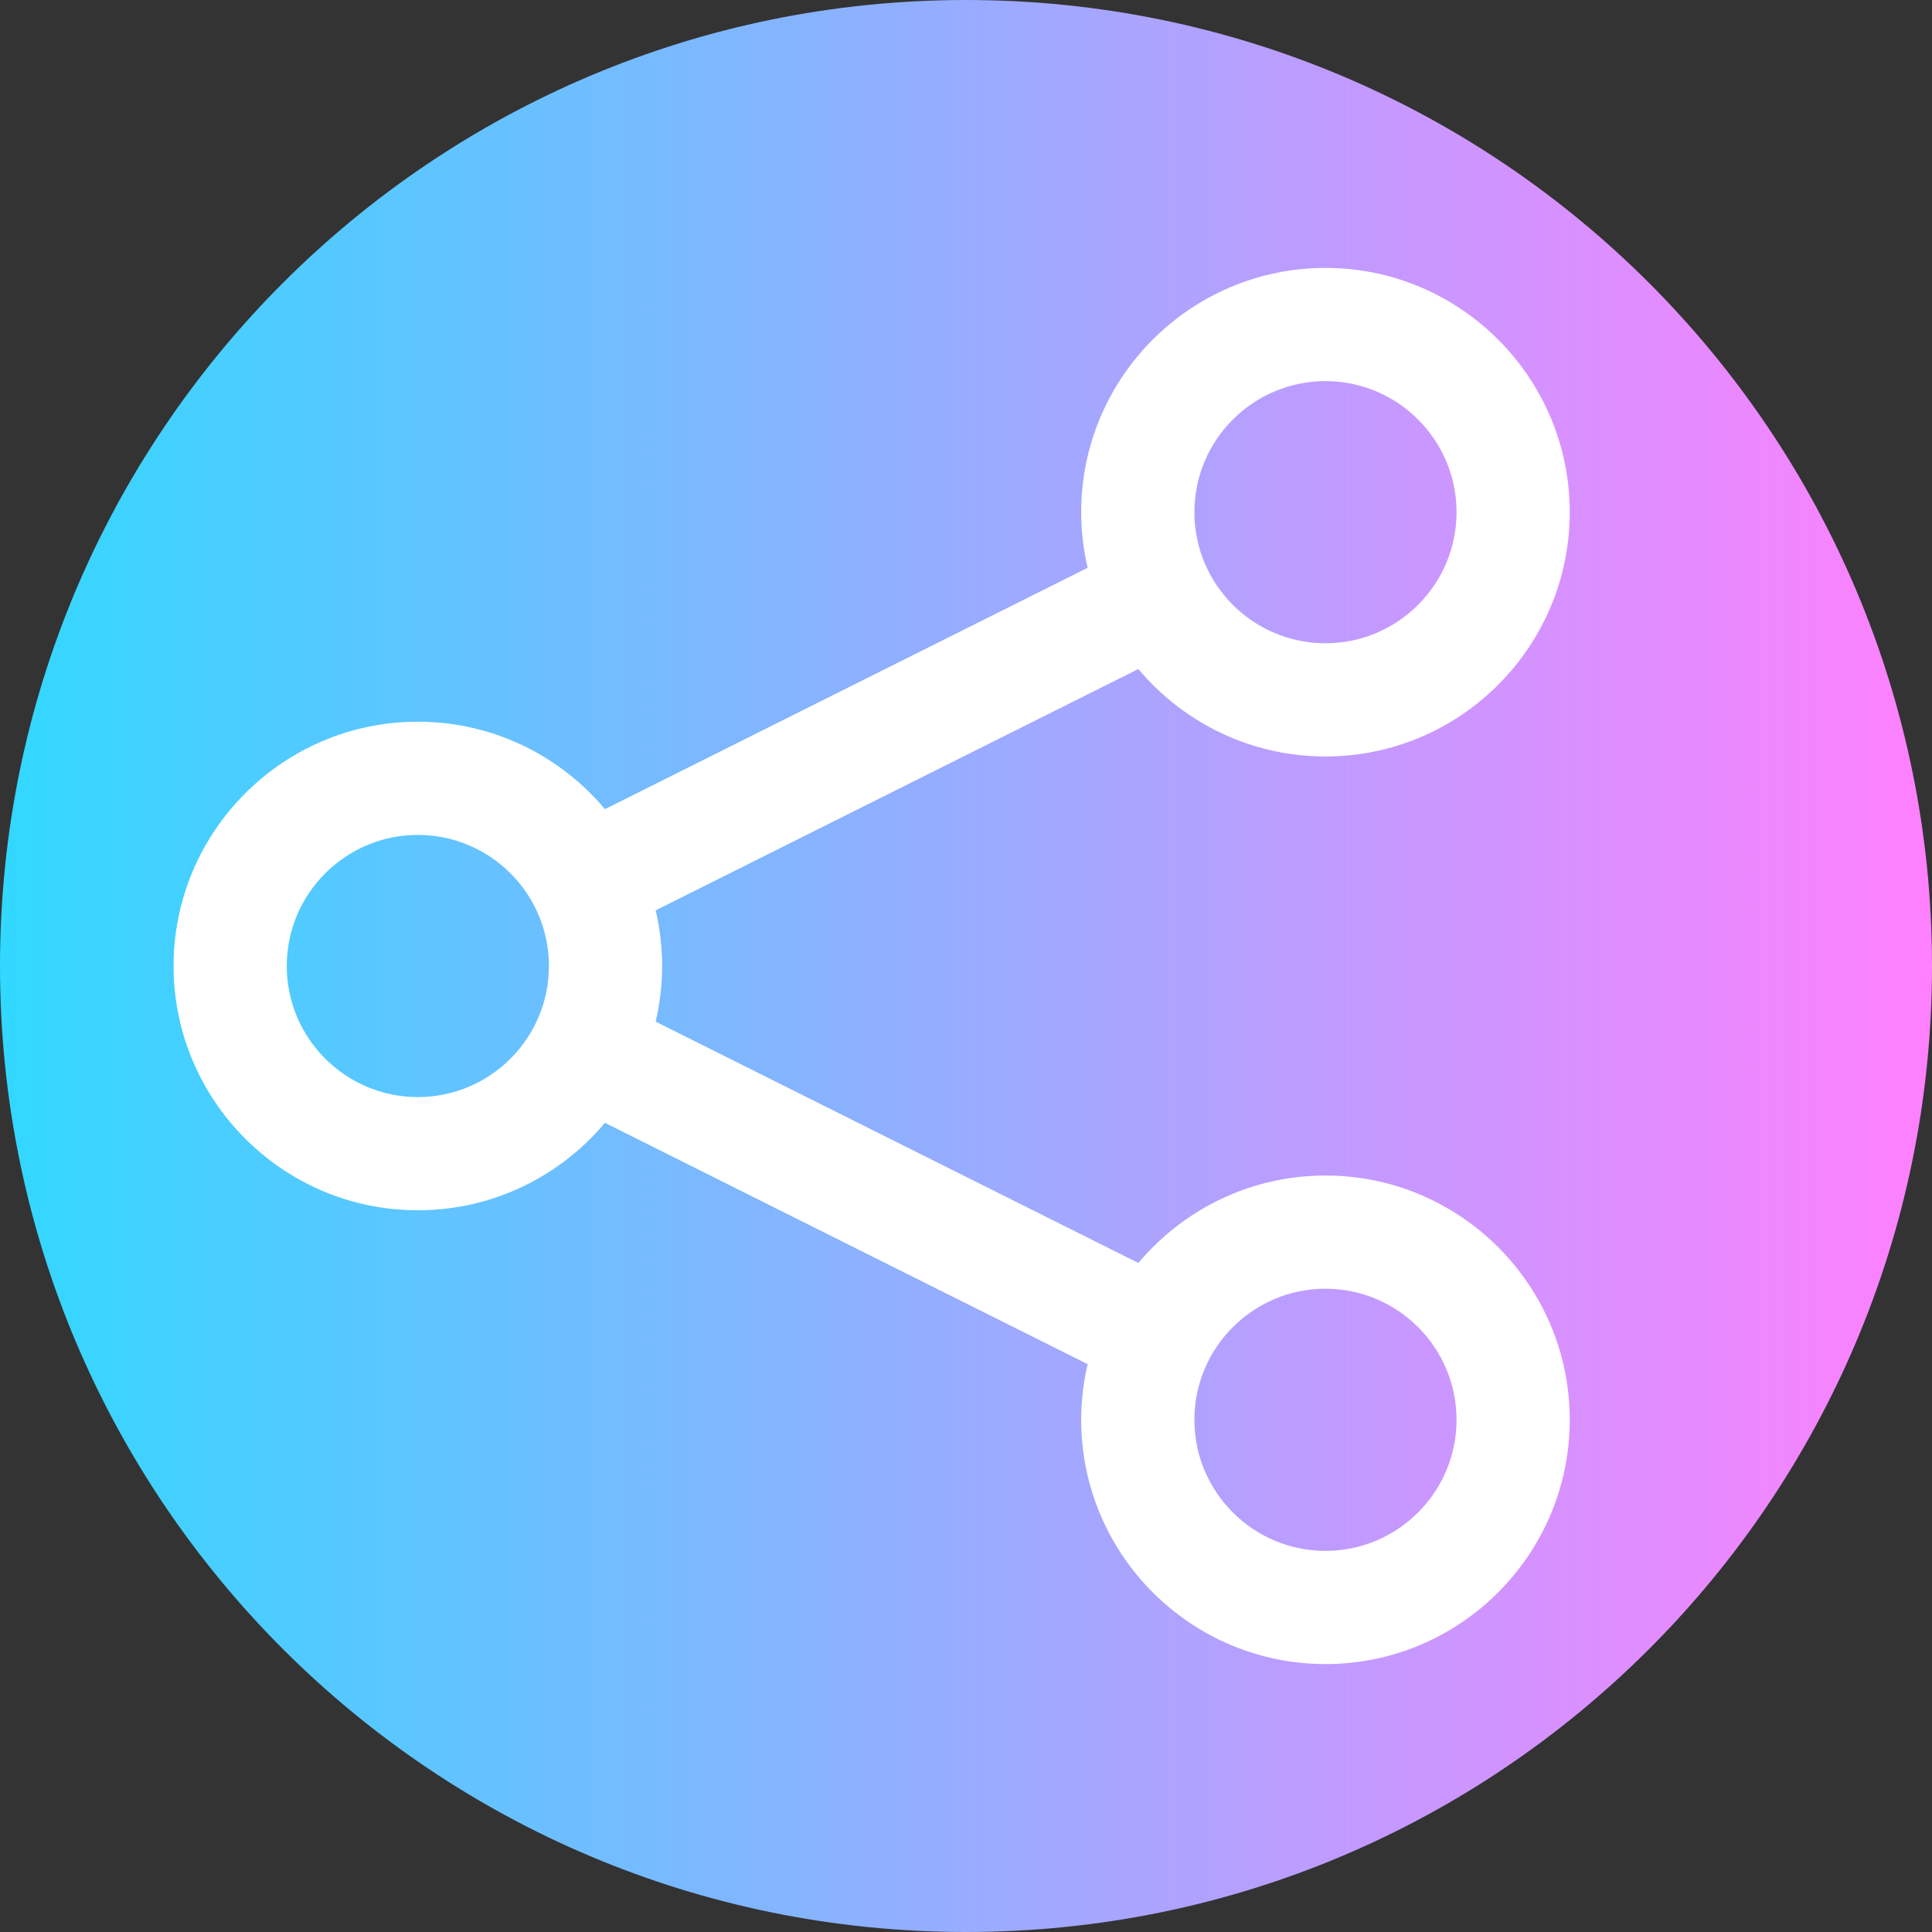 <svg viewBox="0 0 512 512" xmlns="http://www.w3.org/2000/svg" xmlns:xlink="http://www.w3.org/1999/xlink"><rect x="0" y="0" width="512" height="512" fill="#333333" stroke="none"/><linearGradient id="a" gradientTransform="matrix(1 0 0 -1 0 -12146)" gradientUnits="userSpaceOnUse" x1="0" x2="512" y1="-12402" y2="-12402"><stop offset="0" stop-color="#31d8ff"/><stop offset="1" stop-color="#ff80ff"/></linearGradient><path d="m512 256c0 141.387-114.613 256-256 256s-256-114.613-256-256 114.613-256 256-256 256 114.613 256 256zm0 0" fill="url(#a)"/><path d="m351.262 311.527c-19.887 0-37.699 9.02-49.582 23.172l-127.922-63.957c1.109-4.738 1.715-9.672 1.715-14.742s-.605-10.004-1.715-14.742l127.922-63.957c11.883 14.152 29.695 23.172 49.582 23.172 35.695 0 64.738-29.039 64.738-64.734 0-35.699-29.043-64.738-64.738-64.738-35.695 0-64.738 29.039-64.738 64.738 0 5.07.605 10 1.715 14.738l-127.922 63.961c-11.883-14.156-29.695-23.176-49.582-23.176-35.695 0-64.738 29.043-64.738 64.738s29.043 64.738 64.738 64.738c19.887 0 37.699-9.02 49.582-23.176l127.922 63.961c-1.109 4.738-1.715 9.668-1.715 14.738 0 35.699 29.043 64.738 64.738 64.738 35.695 0 64.738-29.039 64.738-64.738 0-35.695-29.043-64.734-64.738-64.734zm0-210.527c19.152 0 34.738 15.582 34.738 34.738 0 19.152-15.586 34.734-34.738 34.734-19.152 0-34.738-15.582-34.738-34.734 0-19.156 15.586-34.738 34.738-34.738zm-240.527 189.738c-19.152 0-34.738-15.586-34.738-34.738s15.586-34.738 34.738-34.738c19.156 0 34.738 15.586 34.738 34.738s-15.582 34.738-34.738 34.738zm240.527 120.262c-19.152 0-34.738-15.582-34.738-34.738 0-19.152 15.586-34.734 34.738-34.734 19.152 0 34.738 15.582 34.738 34.734 0 19.156-15.586 34.738-34.738 34.738zm0 0" fill="#fff"/></svg>